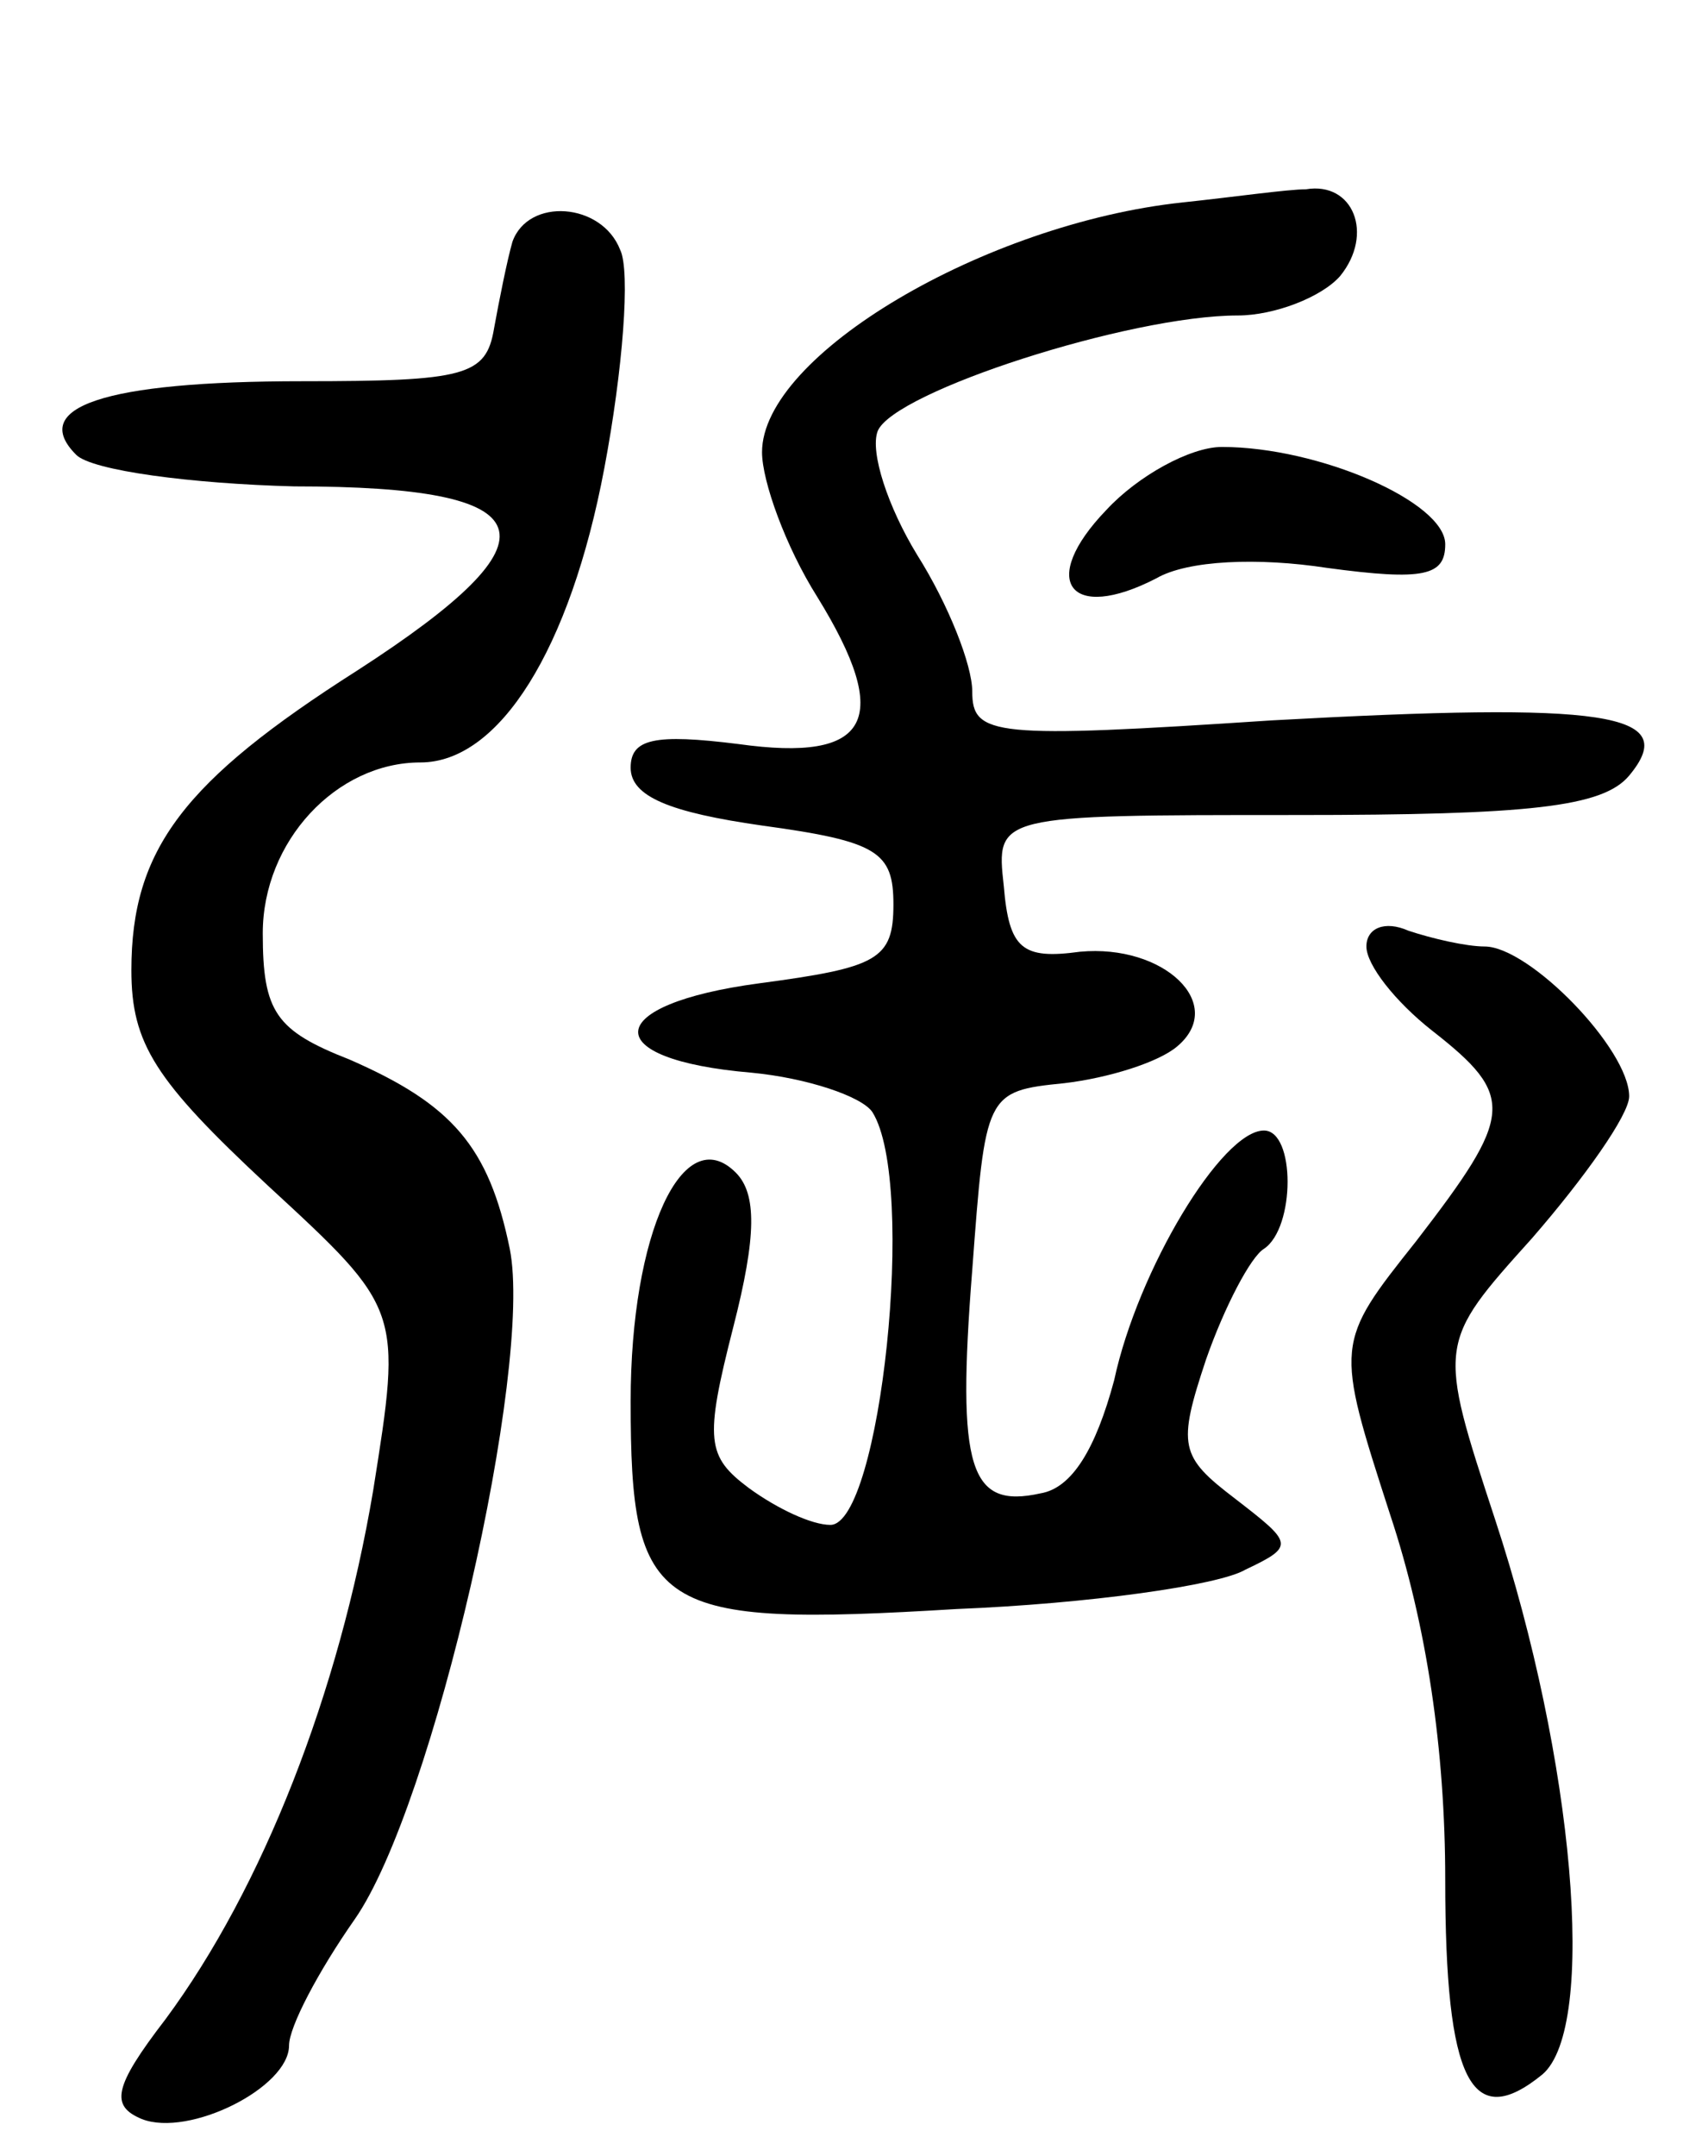 <svg version="1.0" xmlns="http://www.w3.org/2000/svg"
 width="65pt" height="82pt" viewBox="0 0 65 82"
 preserveAspectRatio="xMidYMid meet">
<g transform="translate(0,82) scale(0.1,-0.1)"
fill="#000000" stroke="none">
<path d="M450 743 c-75 -8 -160 -58 -160 -95 0 -11 9 -36 21 -55 29 -47 20
-63 -30 -56 -32 4 -41 2 -41 -9 0 -11 15 -17 50 -22 44 -6 50 -10 50 -30 0
-21 -6 -24 -51 -30 -60 -8 -62 -29 -3 -34 21 -2 42 -9 46 -15 17 -27 3 -157
-16 -157 -7 0 -20 6 -31 14 -16 12 -17 18 -6 61 9 35 9 51 1 59 -20 20 -40
-23 -40 -87 0 -80 9 -86 124 -79 50 2 100 9 110 15 19 9 18 10 -4 27 -21 16
-22 20 -11 53 7 20 17 39 22 42 12 8 12 45 0 45 -16 0 -48 -53 -57 -95 -7 -26
-16 -41 -28 -43 -27 -6 -32 9 -26 85 5 67 5 68 35 71 17 2 36 8 43 14 19 16
-5 39 -37 36 -22 -3 -27 1 -29 25 -3 27 -3 27 111 27 89 0 117 3 127 15 20 24
-9 28 -136 21 -106 -7 -114 -6 -114 11 0 10 -9 33 -21 52 -11 18 -18 39 -15
47 6 15 96 44 137 44 14 0 32 7 39 15 13 16 5 36 -13 33 -7 0 -28 -3 -47 -5z"/>
<path d="M195 728 c-2 -7 -5 -22 -7 -33 -3 -18 -11 -20 -73 -20 -76 0 -104
-10 -86 -28 6 -6 44 -11 83 -12 96 0 103 -19 24 -70 -66 -42 -86 -68 -86 -114
0 -28 9 -42 52 -82 51 -47 51 -47 40 -116 -13 -77 -42 -151 -79 -201 -20 -26
-21 -33 -9 -38 18 -7 56 12 56 28 0 7 11 28 25 48 30 43 68 210 59 255 -8 39
-22 55 -61 72 -28 11 -33 18 -33 48 0 35 28 65 60 65 30 0 57 43 70 112 7 37
10 75 6 83 -7 18 -35 20 -41 3z"/>
<path d="M421 626 c-26 -27 -14 -43 19 -26 12 7 39 8 65 4 37 -5 45 -3 45 9 0
16 -48 37 -85 37 -12 0 -32 -11 -44 -24z"/>
<path d="M520 460 c0 -7 11 -21 25 -32 32 -25 31 -32 -6 -80 -31 -39 -31 -39
-10 -104 14 -42 21 -90 21 -139 0 -77 10 -96 37 -74 21 18 12 120 -18 211 -22
67 -22 67 14 107 20 23 37 47 37 54 0 18 -38 57 -55 57 -7 0 -20 3 -29 6 -9 4
-16 1 -16 -6z"/>
</g>
</svg>
